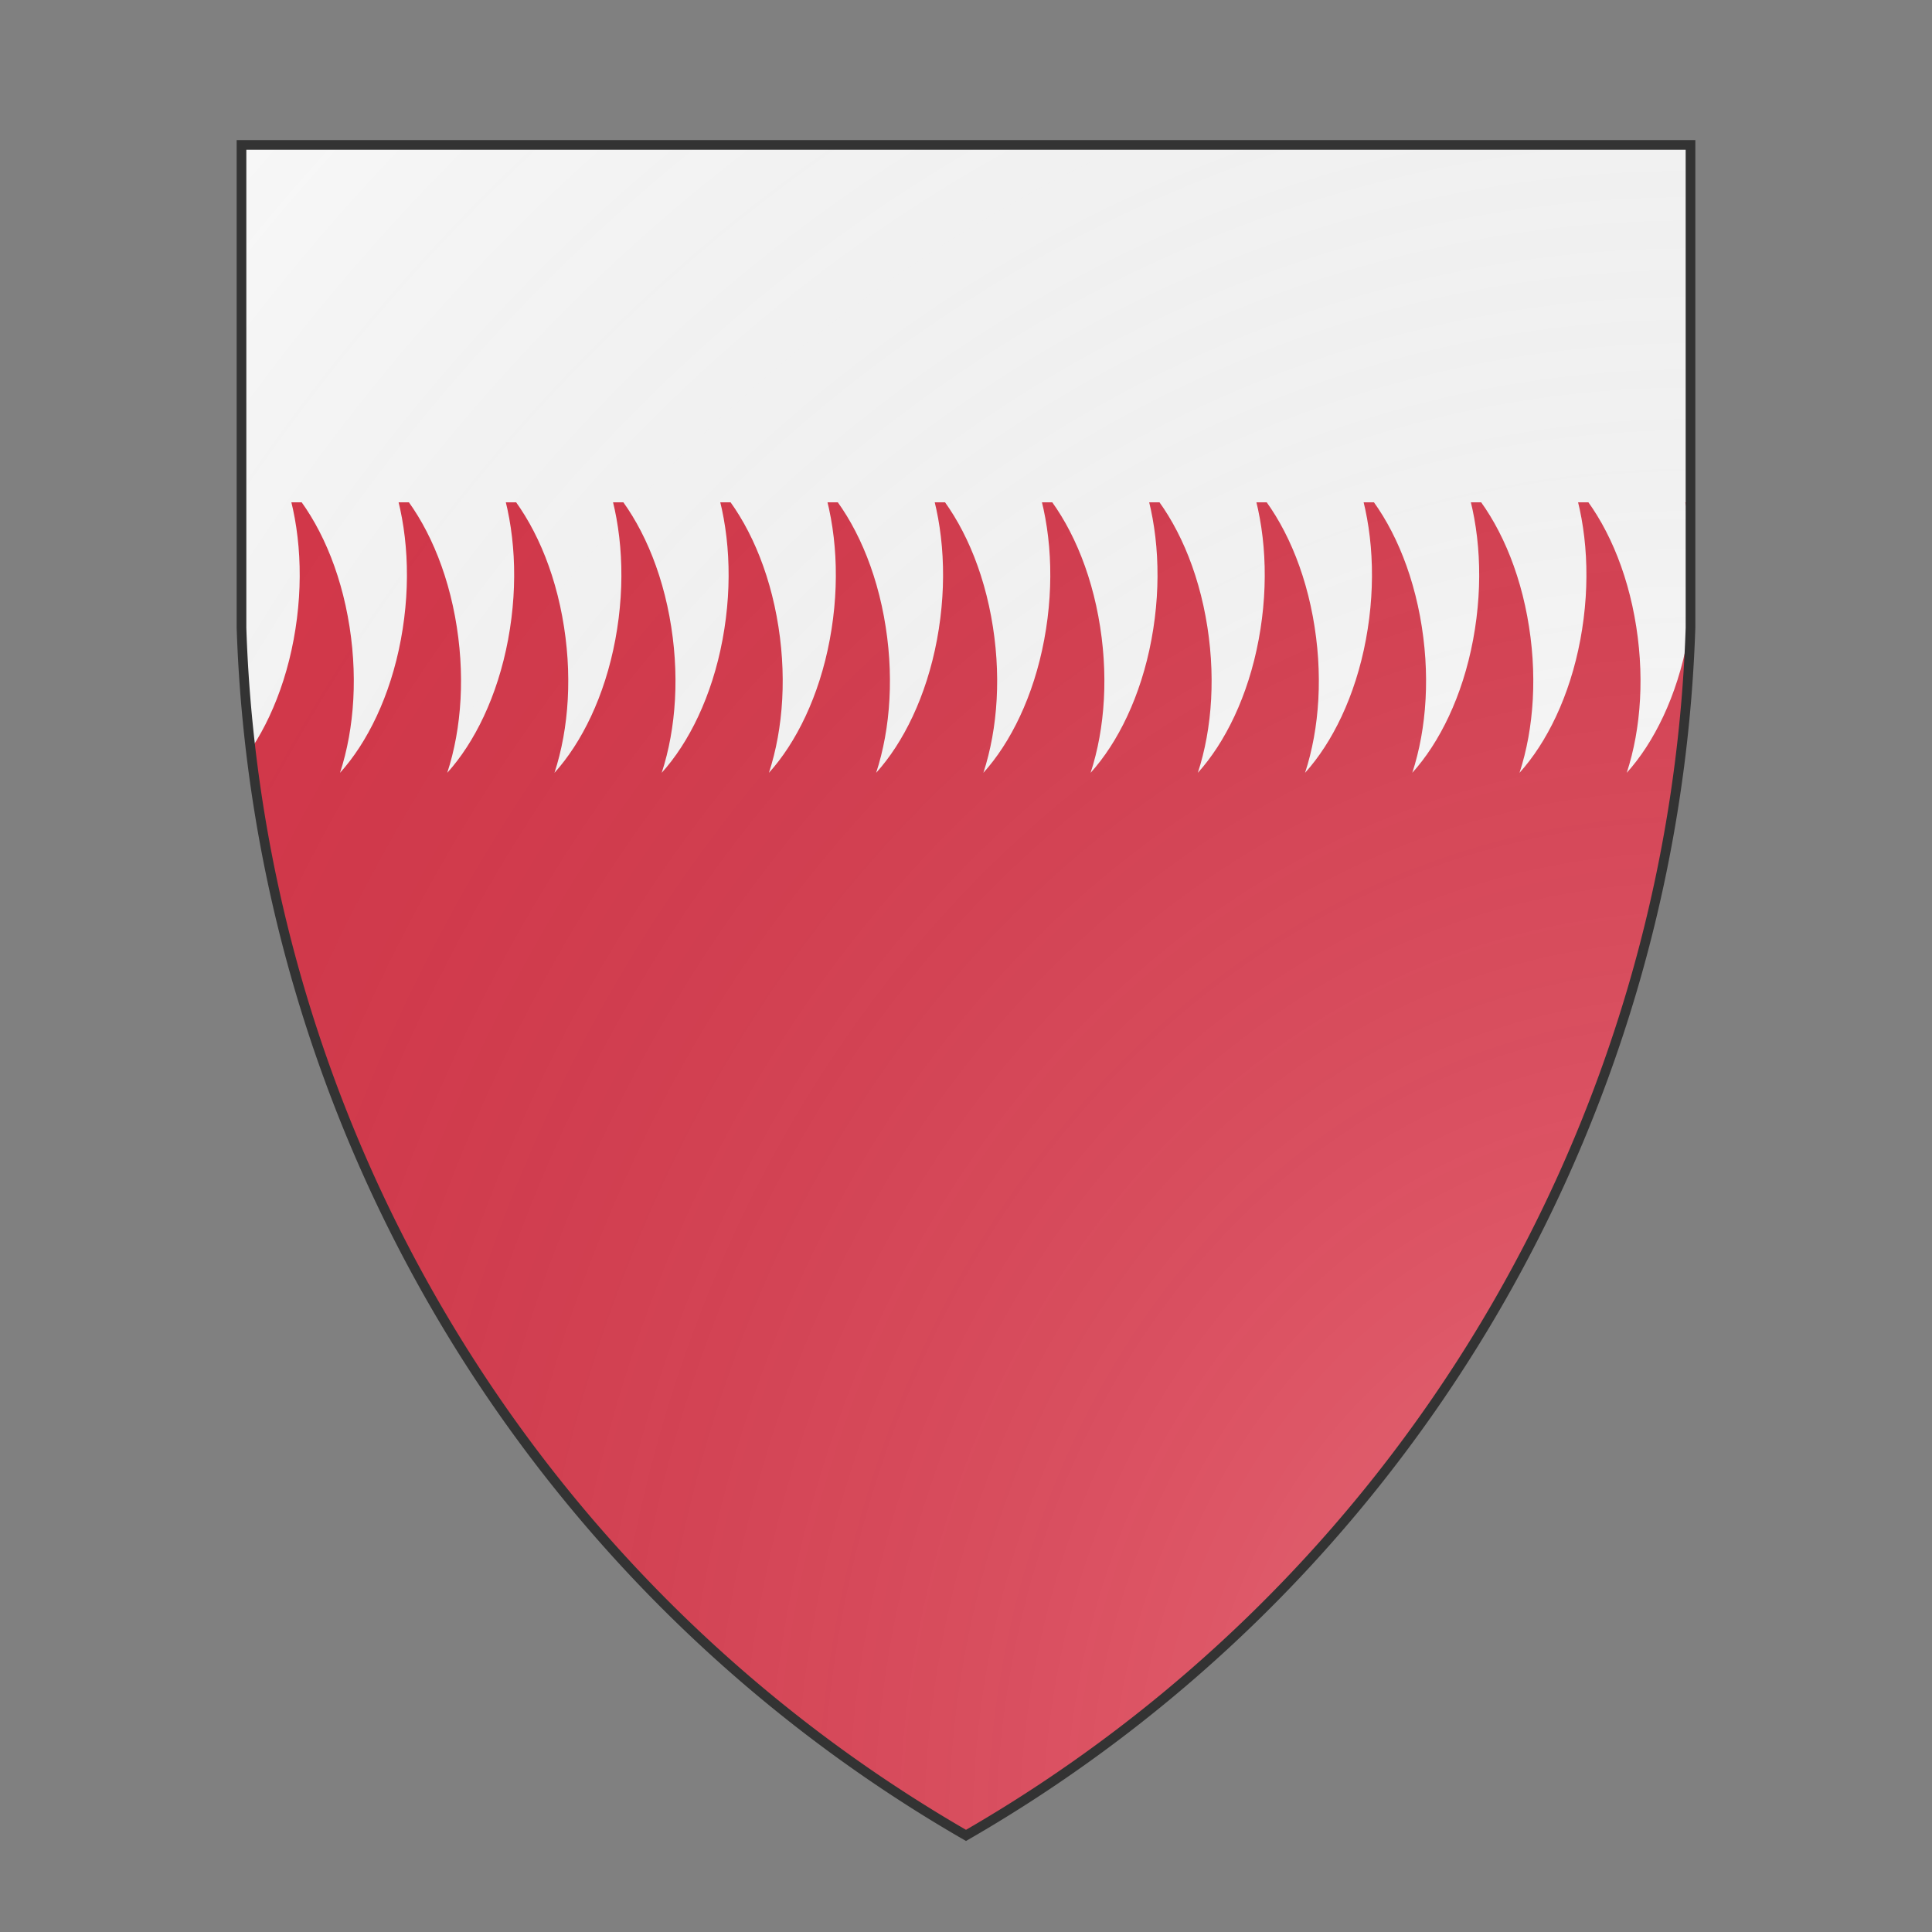 <svg id="coaworld_province_prov_5_saltflats_of_vesh_saltflats_of_vesh_s5" width="500" height="500" viewBox="0 10 200 200" xmlns="http://www.w3.org/2000/svg"><rect x="0" y="10" width="200" height="200" fill="#808080" stroke="none"/><defs><clipPath id="heater_coaworld_province_prov_5_saltflats_of_vesh_saltflats_of_vesh_s5"><path d="m25,25 h150 v50 a150,150,0,0,1,-75,125 a150,150,0,0,1,-75,-125 z"/></clipPath><radialGradient id="backlight" cx="100%" cy="100%" r="150%"><stop stop-color="#fff" stop-opacity=".3" offset="0"/><stop stop-color="#fff" stop-opacity=".15" offset=".25"/><stop stop-color="#000" stop-opacity="0" offset="1"/></radialGradient></defs><g clip-path="url(#heater_coaworld_province_prov_5_saltflats_of_vesh_saltflats_of_vesh_s5)"><rect x="0" y="0" width="200" height="200" fill="#d7374a"/><g fill="#fafafa" stroke="none"><path d="m 0,115 v -5.7 c 0,-2.7 2.4,4.2 3.9,5.7 c -1.5,-4.6 -1.9,-10.3 -0.8,-16.2 1.1,-5.9 3.5,-10.7 6.3,-13.8 -1.5,4.6 -1.9,10.3 -0.8,16.2 1.1,5.9 3.5,10.7 6.4,13.8c -1.5,-4.6 -1.9,-10.3 -0.8,-16.2 1.1,-5.9 3.5,-10.7 6.3,-13.8 -1.5,4.6 -1.9,10.3 -0.8,16.2 1.1,5.9 3.5,10.7 6.4,13.8c -1.5,-4.6 -1.9,-10.3 -0.8,-16.2 1.1,-5.9 3.5,-10.7 6.3,-13.8 -1.5,4.6 -1.9,10.3 -0.8,16.2 1.1,5.9 3.5,10.7 6.4,13.8c -1.5,-4.6 -1.9,-10.3 -0.8,-16.2 1.1,-5.9 3.5,-10.7 6.3,-13.8 -1.5,4.6 -1.9,10.3 -0.8,16.2 1.1,5.9 3.5,10.7 6.4,13.8c -1.5,-4.6 -1.9,-10.3 -0.8,-16.2 1.1,-5.9 3.5,-10.7 6.3,-13.8 -1.5,4.6 -1.9,10.3 -0.8,16.2 1.1,5.9 3.5,10.7 6.4,13.8c -1.5,-4.6 -1.9,-10.3 -0.8,-16.2 1.1,-5.9 3.5,-10.7 6.3,-13.8 -1.5,4.6 -1.9,10.3 -0.8,16.2 1.1,5.9 3.5,10.7 6.4,13.8c -1.5,-4.6 -1.9,-10.3 -0.8,-16.2 1.1,-5.9 3.5,-10.7 6.3,-13.8 -1.5,4.6 -1.9,10.3 -0.8,16.2 1.1,5.9 3.5,10.7 6.4,13.8c -1.5,-4.6 -1.9,-10.3 -0.8,-16.2 1.1,-5.9 3.5,-10.7 6.3,-13.8 -1.5,4.6 -1.9,10.3 -0.8,16.2 1.1,5.9 3.5,10.7 6.4,13.8c -1.5,-4.6 -1.9,-10.3 -0.8,-16.2 1.1,-5.9 3.5,-10.7 6.3,-13.8 -1.5,4.6 -1.9,10.3 -0.8,16.2 1.1,5.9 3.5,10.7 6.4,13.8c -1.5,-4.6 -1.9,-10.3 -0.8,-16.2 1.1,-5.9 3.5,-10.7 6.3,-13.8 -1.5,4.6 -1.9,10.3 -0.8,16.2 1.1,5.9 3.5,10.7 6.4,13.8c -1.5,-4.6 -1.9,-10.3 -0.8,-16.2 1.1,-5.9 3.5,-10.7 6.3,-13.8 -1.5,4.6 -1.9,10.3 -0.8,16.2 1.1,5.9 3.5,10.7 6.4,13.8c -1.5,-4.6 -1.9,-10.3 -0.8,-16.2 1.1,-5.9 3.5,-10.7 6.3,-13.8 -1.5,4.6 -1.9,10.3 -0.8,16.2 1.1,5.9 3.5,10.7 6.4,13.8c -1.5,-4.6 -1.9,-10.3 -0.8,-16.2 1.1,-5.9 3.5,-10.7 6.3,-13.8 -1.5,4.6 -1.9,10.3 -0.8,16.2 1.1,5.9 3.5,10.7 6.4,13.8c -1.5,-4.6 -1.9,-10.3 -0.8,-16.2 1.1,-5.9 3.5,-10.7 6.3,-13.8 -1.5,4.6 -1.9,10.3 -0.8,16.2 1.1,5.9 3.5,10.7 6.4,13.8c -1.5,-4.6 -1.9,-10.3 -0.8,-16.2 1.1,-5.9 3.5,-10.7 6.3,-13.8 -1.5,4.6 -1.9,10.3 -0.8,16.2 1.1,5.9 3.5,10.7 6.4,13.8c -1.5,-4.6 -1.9,-10.3 -0.8,-16.2 1.1,-5.9 3.5,-10.7 6.3,-13.8 -1.5,4.6 -1.9,10.3 -0.8,16.2 1.1,5.9 3.5,10.7 6.4,13.8c -1.5,-4.6 -1.9,-10.3 -0.8,-16.2 1.1,-5.9 3.5,-10.7 6.3,-13.8 -1.5,4.6 -1.9,10.3 -0.8,16.2 1.1,5.9 3.5,10.7 6.4,13.8 c -1.5,-4.6 -1.9,-10.3 -0.8,-16.2 1.1,-5.9 3.5,-10.7 6.3,-13.8 -1.5,4.6 -1.9,10.3 -0.8,16.2 0.6,2.9 1.5,5.6 2.7,8 v 5.7" transform="translate(0,-25) rotate(180 100 100)"/><rect width="200" height="62" stroke="none"/></g></g><path d="m25,25 h150 v50 a150,150,0,0,1,-75,125 a150,150,0,0,1,-75,-125 z" fill="url(#backlight)" stroke="#333"/></svg>